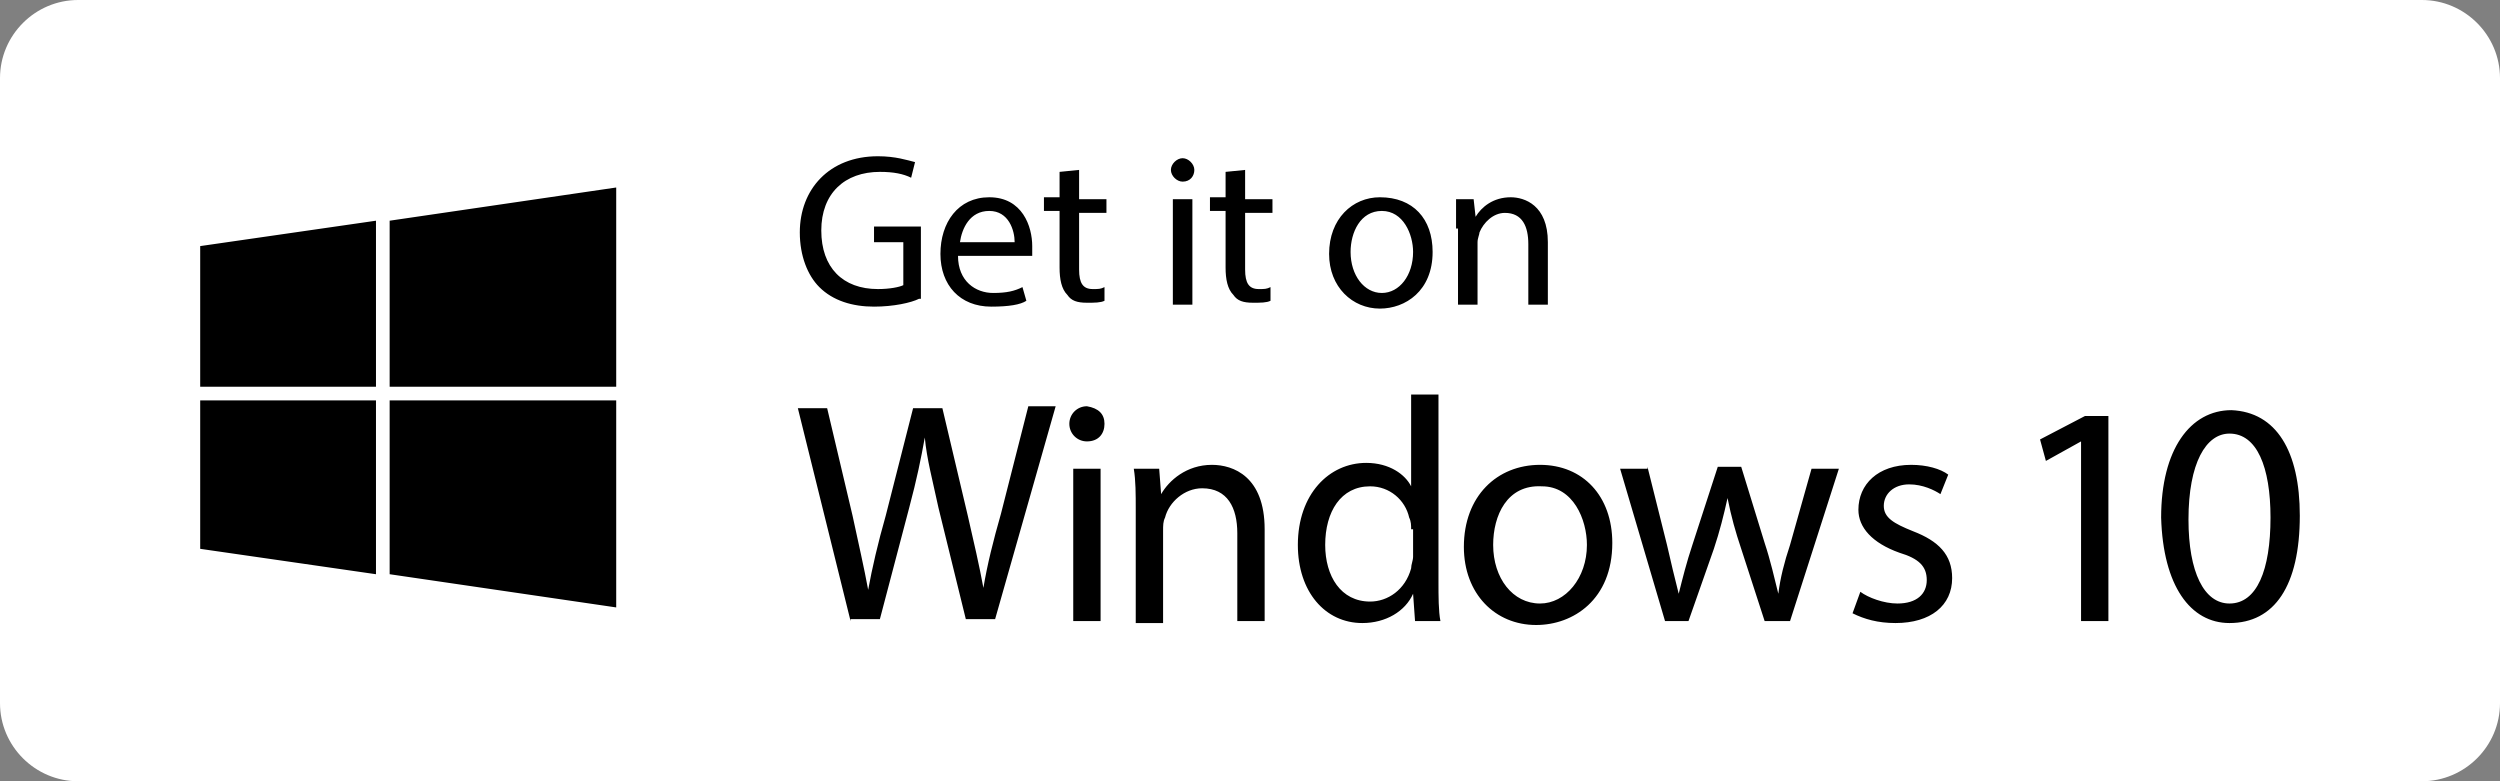 <svg xmlns="http://www.w3.org/2000/svg" width="128" height="40"><rect width="100%" height="100%" fill="#808080" stroke="none"/><rect width="100%" height="100%" fill="none"/><g class="currentLayer"><title>Layer 1</title><path fill="#FFF" d="M124 40H4c-2.2 0-4-1.8-4-4V4c0-2.2 1.8-4 4-4h120c2.2 0 4 1.8 4 4v32c0 2.2-1.8 4-4 4z"/><path d="M19.25 29.4l-9-1.3v-7.6h9v8.9zm0-9.6h-9v-7.2l9-1.3v8.5zm12.3 11.3l-11.6-1.7v-8.9h11.6v10.6zm0-11.3h-11.6v-8.5l11.6-1.7v10.2zm15.5-4.5c-.4.2-1.3.4-2.3.4-1.1 0-2.1-.3-2.8-1-.6-.6-1-1.6-1-2.8 0-2.2 1.5-3.9 4-3.9.9 0 1.5.2 1.9.3l-.2.8c-.4-.2-.9-.3-1.6-.3-1.8 0-3 1.1-3 3s1.1 3 2.9 3c.6 0 1.1-.1 1.3-.2v-2.2h-1.5v-.8h2.4v3.7zm2-2.2c0 1.3.9 1.9 1.8 1.9.7 0 1.1-.1 1.5-.3l.2.7c-.3.2-.9.3-1.8.3-1.6 0-2.6-1.1-2.6-2.7s.9-2.9 2.5-2.9c1.7 0 2.2 1.5 2.2 2.5v.5h-3.8zm2.9-.7c0-.6-.3-1.6-1.3-1.6s-1.4.9-1.5 1.6h2.8zm3.3-3.7v1.5h1.4v.7h-1.4v2.9c0 .7.2 1 .7 1 .3 0 .4 0 .6-.1v.7c-.2.1-.5.1-.9.1-.5 0-.8-.1-1-.4-.3-.3-.4-.8-.4-1.4v-2.9h-.8v-.7h.8V8.8l1-.1zm5.9 0c0 .3-.2.6-.6.6-.3 0-.6-.3-.6-.6s.3-.6.6-.6.6.3.6.6zm-1.1 6.9v-5.4h1v5.4h-1zm3.7-6.9v1.5h1.4v.7h-1.4v2.9c0 .7.2 1 .7 1 .3 0 .4 0 .6-.1v.7c-.2.1-.5.1-.9.1-.5 0-.8-.1-1-.4-.3-.3-.4-.8-.4-1.4v-2.9h-.8v-.7h.8V8.8l1-.1zm9.6 4.2c0 2-1.4 2.9-2.7 2.9-1.4 0-2.6-1.1-2.6-2.8 0-1.8 1.2-2.9 2.6-2.9 1.7 0 2.7 1.1 2.7 2.8zm-4.2 0c0 1.2.7 2.1 1.6 2.1.9 0 1.6-.9 1.6-2.1 0-.9-.5-2.1-1.6-2.1s-1.6 1.1-1.6 2.1zm5.4-1.2v-1.5h.9l.1.9c.3-.5.9-1 1.8-1 .7 0 1.9.4 1.9 2.3v3.2h-1v-3.1c0-.9-.3-1.6-1.2-1.6-.6 0-1.1.5-1.3 1 0 .1-.1.3-.1.5v3.2h-1v-3.9zm-31 20.1l-2.7-10.9h1.5l1.3 5.5c.3 1.4.6 2.7.8 3.8.2-1.1.5-2.4.9-3.8l1.4-5.5h1.5l1.3 5.5c.3 1.3.6 2.6.8 3.7.2-1.2.5-2.4.9-3.8l1.4-5.5h1.4l-3.1 10.9h-1.5l-1.4-5.7c-.3-1.4-.6-2.5-.7-3.6-.2 1.1-.4 2.1-.8 3.6l-1.5 5.7h-1.5zm13-10.1c0 .5-.3.9-.9.9-.5 0-.9-.4-.9-.9s.4-.9.9-.9c.6.1.9.4.9.9zm-1.6 10.1V24h1.4v7.8h-1.4zm3.2-5.7c0-.8 0-1.5-.1-2.1h1.3l.1 1.3c.4-.7 1.3-1.5 2.6-1.5 1.1 0 2.7.6 2.7 3.3v4.7h-1.4v-4.5c0-1.3-.5-2.3-1.8-2.3-.9 0-1.7.7-1.9 1.5-.1.2-.1.4-.1.7v4.7h-1.4v-5.8zm15.5-5.8v9.5c0 .7 0 1.5.1 2h-1.3l-.1-1.4c-.4.9-1.4 1.5-2.6 1.5-1.9 0-3.3-1.6-3.3-4 0-2.6 1.6-4.2 3.5-4.2 1.2 0 2 .6 2.3 1.2v-4.7h1.4zm-1.4 6.8c0-.2 0-.4-.1-.6-.2-.9-1-1.6-2-1.6-1.5 0-2.3 1.3-2.3 3 0 1.6.8 2.9 2.3 2.9.9 0 1.8-.6 2.1-1.7 0-.2.1-.4.1-.6v-1.4zm10.3.7c0 2.9-2 4.2-3.9 4.2-2.1 0-3.7-1.6-3.7-4 0-2.6 1.7-4.2 3.9-4.2s3.7 1.6 3.7 4zm-6.1.1c0 1.7 1 3 2.4 3 1.3 0 2.4-1.3 2.4-3 0-1.3-.7-3-2.3-3-1.8-.1-2.5 1.5-2.5 3zm7.9-4l1 4c.2.9.4 1.7.6 2.5.2-.8.4-1.6.7-2.5l1.3-4h1.2l1.2 3.9c.3.9.5 1.8.7 2.6.1-.8.3-1.6.6-2.5l1.1-3.9h1.4l-2.5 7.8h-1.3l-1.2-3.7c-.3-.9-.5-1.6-.7-2.6-.2.9-.4 1.7-.7 2.6l-1.3 3.7h-1.2l-2.3-7.8h1.4zm10.9 6.4c.4.3 1.2.6 1.9.6 1 0 1.5-.5 1.5-1.2s-.4-1.1-1.4-1.4c-1.4-.5-2.1-1.3-2.1-2.2 0-1.3 1-2.3 2.7-2.3.8 0 1.5.2 1.9.5l-.4 1c-.3-.2-.9-.5-1.6-.5-.8 0-1.3.5-1.3 1.1 0 .6.5.9 1.5 1.3 1.3.5 2 1.2 2 2.4 0 1.4-1.1 2.3-2.9 2.3-.9 0-1.6-.2-2.2-.5l.4-1.1zm11.3-7.7l-1.8 1-.3-1.1 2.3-1.2h1.2v10.5h-1.4v-9.2zm11.2 3.8c0 3.6-1.3 5.5-3.6 5.5-2 0-3.4-1.9-3.5-5.4 0-3.5 1.5-5.5 3.6-5.5 2.3.1 3.5 2.1 3.5 5.4zm-5.7.2c0 2.7.8 4.3 2.1 4.3 1.4 0 2.1-1.7 2.1-4.4 0-2.6-.7-4.3-2.1-4.3-1.2 0-2.1 1.5-2.1 4.4z"/></g></svg>
